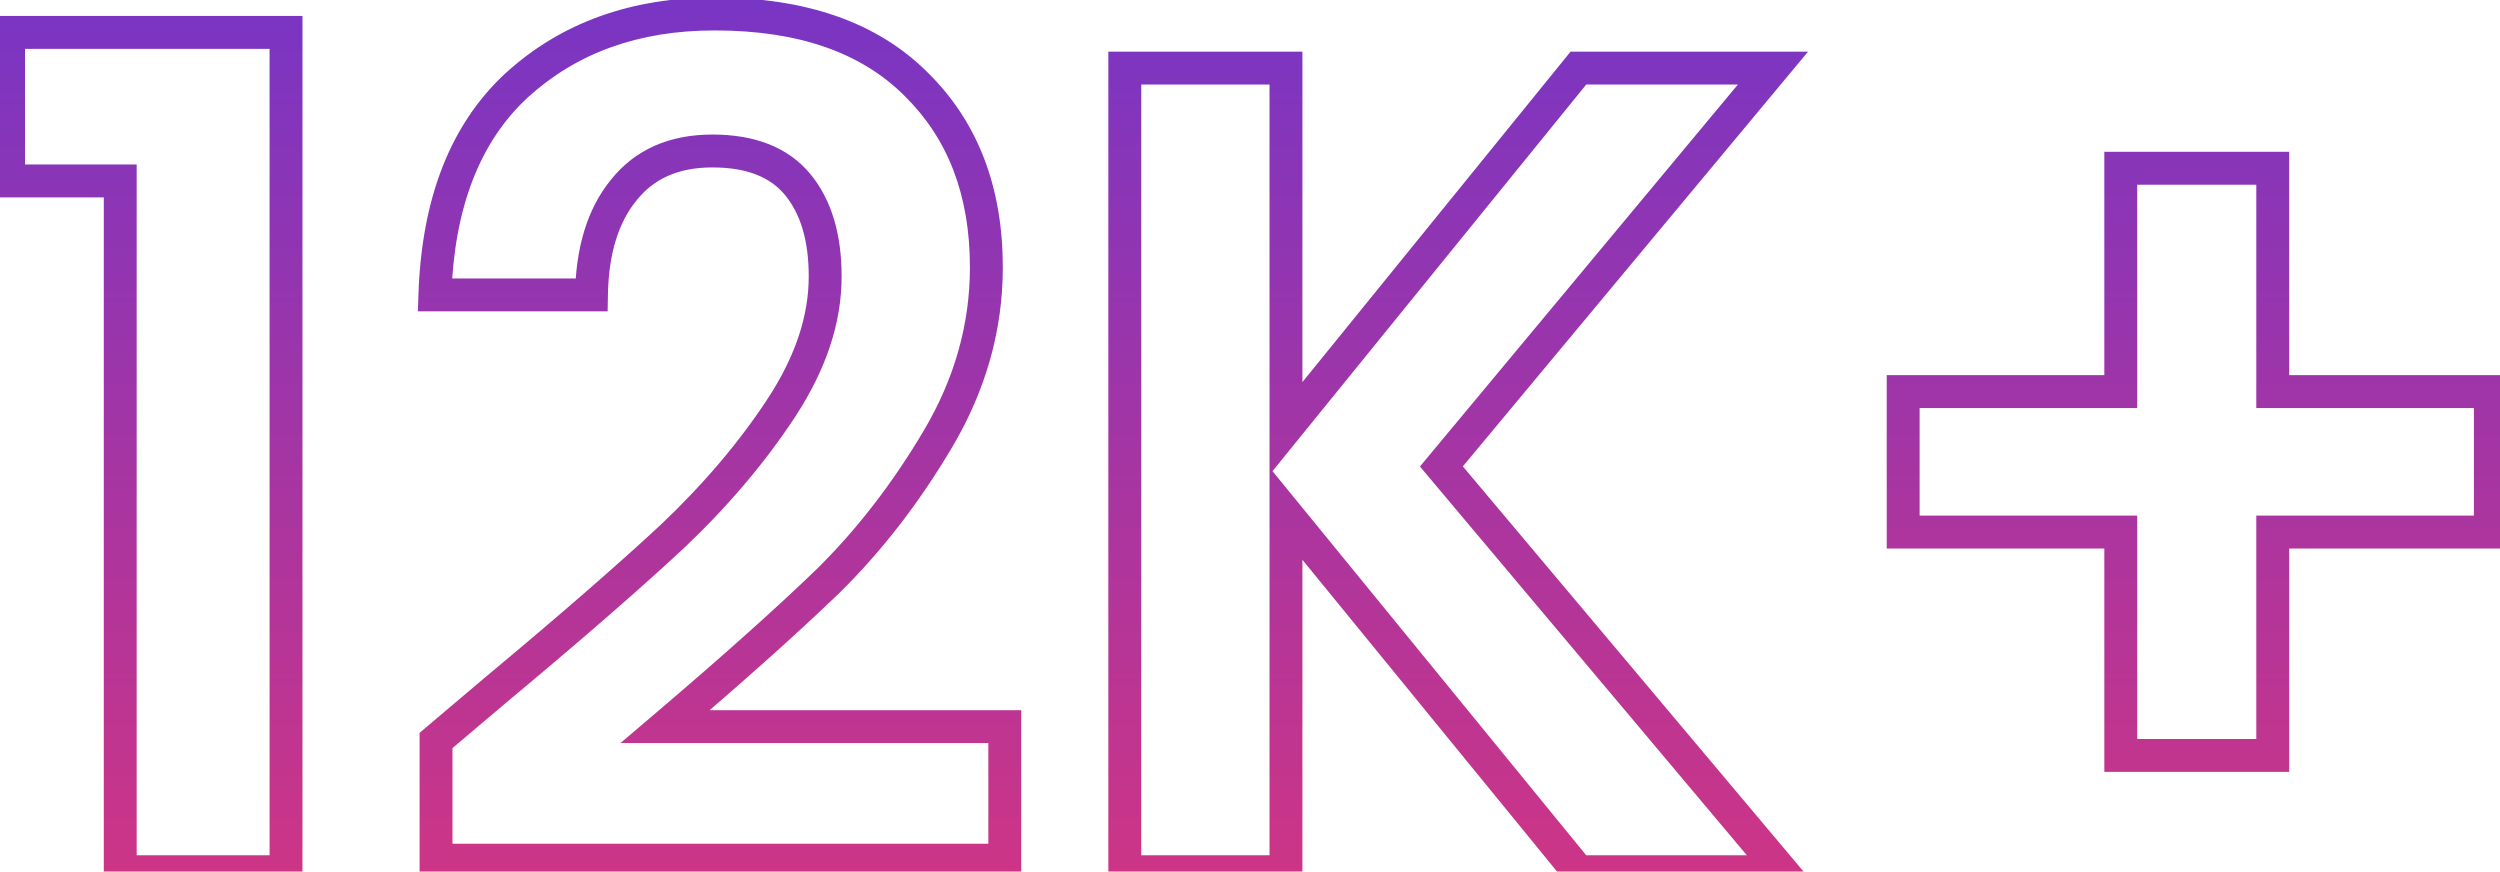 <svg width="152" height="53" viewBox="0 0 152 53" fill="none" xmlns="http://www.w3.org/2000/svg">
<mask id="path-1-outside-1_201_156" maskUnits="userSpaceOnUse" x="-1" y="-1" width="154" height="55" fill="black">
<rect fill="white" x="-1" y="-1" width="154" height="55"/>
<path d="M0.52 11V1.97H17.39V53H7.31V11H0.52ZM30.151 41.94C34.631 38.207 38.201 35.103 40.861 32.63C43.521 30.11 45.738 27.497 47.511 24.79C49.285 22.083 50.171 19.423 50.171 16.81C50.171 14.43 49.611 12.563 48.491 11.21C47.371 9.857 45.645 9.18 43.311 9.18C40.978 9.18 39.181 9.973 37.921 11.56C36.661 13.1 36.008 15.223 35.961 17.93H26.441C26.628 12.33 28.285 8.083 31.411 5.19C34.585 2.297 38.598 0.85 43.451 0.85C48.771 0.85 52.855 2.273 55.701 5.12C58.548 7.92 59.971 11.63 59.971 16.25C59.971 19.89 58.991 23.367 57.031 26.68C55.071 29.993 52.831 32.887 50.311 35.36C47.791 37.787 44.501 40.727 40.441 44.18H61.091V52.3H26.511V45.02L30.151 41.94ZM95.967 53L78.187 31.23V53H68.387V4.14H78.187V26.05L95.967 4.14H107.797L87.637 28.36L108.357 53H95.967ZM151.413 32.35H138.183V45.93H128.943V32.35H115.713V23.81H128.943V10.23H138.183V23.81H151.413V32.35Z"/>
</mask>
<path d="M0.52 11H-0.48V12H0.52V11ZM0.52 1.97V0.97H-0.48V1.97H0.52ZM17.39 1.97H18.39V0.97H17.39V1.97ZM17.39 53V54H18.39V53H17.39ZM7.31 53H6.31V54H7.31V53ZM7.31 11H8.31V10H7.31V11ZM1.52 11V1.97H-0.48V11H1.52ZM0.52 2.97H17.39V0.97H0.52V2.97ZM16.39 1.97V53H18.39V1.97H16.39ZM17.39 52H7.31V54H17.39V52ZM8.31 53V11H6.31V53H8.31ZM7.31 10H0.52V12H7.31V10ZM30.151 41.94L29.511 41.172L29.505 41.177L30.151 41.94ZM40.861 32.63L41.542 33.362L41.549 33.356L40.861 32.63ZM47.511 24.79L48.348 25.338L47.511 24.79ZM48.491 11.21L47.721 11.848L48.491 11.21ZM37.921 11.56L38.695 12.193L38.7 12.188L38.704 12.182L37.921 11.56ZM35.961 17.93V18.93H36.944L36.961 17.947L35.961 17.93ZM26.441 17.93L25.442 17.897L25.407 18.93H26.441V17.93ZM31.411 5.19L30.738 4.451L30.732 4.456L31.411 5.19ZM55.701 5.12L54.994 5.827L55 5.833L55.701 5.12ZM57.031 26.68L57.892 27.189L57.031 26.68ZM50.311 35.36L51.005 36.08L51.012 36.074L50.311 35.36ZM40.441 44.18L39.793 43.418L37.722 45.18H40.441V44.18ZM61.091 44.18H62.091V43.18H61.091V44.18ZM61.091 52.3V53.3H62.091V52.3H61.091ZM26.511 52.3H25.511V53.3H26.511V52.3ZM26.511 45.02L25.865 44.257L25.511 44.556V45.02H26.511ZM30.791 42.708C35.278 38.969 38.864 35.853 41.542 33.362L40.18 31.898C37.539 34.354 33.984 37.444 29.511 41.172L30.791 42.708ZM41.549 33.356C44.258 30.79 46.527 28.117 48.348 25.338L46.675 24.242C44.949 26.876 42.785 29.43 40.174 31.904L41.549 33.356ZM48.348 25.338C50.202 22.507 51.171 19.66 51.171 16.81H49.171C49.171 19.187 48.367 21.659 46.675 24.242L48.348 25.338ZM51.171 16.81C51.171 14.28 50.575 12.16 49.262 10.572L47.721 11.848C48.647 12.967 49.171 14.58 49.171 16.81H51.171ZM49.262 10.572C47.894 8.92 45.838 8.18 43.311 8.18V10.18C45.451 10.18 46.849 10.794 47.721 11.848L49.262 10.572ZM43.311 8.18C40.725 8.18 38.618 9.075 37.138 10.938L38.704 12.182C39.745 10.872 41.231 10.18 43.311 10.18V8.18ZM37.147 10.927C35.701 12.694 35.011 15.062 34.962 17.913L36.961 17.947C37.005 15.385 37.621 13.506 38.695 12.193L37.147 10.927ZM35.961 16.93H26.441V18.93H35.961V16.93ZM27.441 17.963C27.622 12.543 29.216 8.584 32.09 5.924L30.732 4.456C27.353 7.583 25.634 12.117 25.442 17.897L27.441 17.963ZM32.085 5.929C35.05 3.226 38.812 1.85 43.451 1.85V-0.15C38.384 -0.15 34.119 1.368 30.738 4.451L32.085 5.929ZM43.451 1.85C48.594 1.85 52.389 3.222 54.994 5.827L56.408 4.413C53.32 1.324 48.948 -0.15 43.451 -0.15V1.85ZM55 5.833C57.625 8.415 58.971 11.852 58.971 16.25H60.971C60.971 11.408 59.471 7.425 56.403 4.407L55 5.833ZM58.971 16.25C58.971 19.7 58.045 23.003 56.171 26.171L57.892 27.189C59.938 23.731 60.971 20.08 60.971 16.25H58.971ZM56.171 26.171C54.251 29.416 52.063 32.239 49.611 34.646L51.012 36.074C53.599 33.534 55.892 30.571 57.892 27.189L56.171 26.171ZM49.618 34.64C47.118 37.047 43.845 39.972 39.793 43.418L41.089 44.942C45.158 41.481 48.465 38.527 51.005 36.08L49.618 34.64ZM40.441 45.18H61.091V43.18H40.441V45.18ZM60.091 44.18V52.3H62.091V44.18H60.091ZM61.091 51.3H26.511V53.3H61.091V51.3ZM27.511 52.3V45.02H25.511V52.3H27.511ZM27.157 45.783L30.797 42.703L29.505 41.177L25.865 44.257L27.157 45.783ZM95.967 53L95.192 53.633L95.492 54H95.967V53ZM78.187 31.23L78.961 30.597L77.187 28.425V31.23H78.187ZM78.187 53V54H79.187V53H78.187ZM68.387 53H67.387V54H68.387V53ZM68.387 4.14V3.14H67.387V4.14H68.387ZM78.187 4.14H79.187V3.14H78.187V4.14ZM78.187 26.05H77.187V28.869L78.963 26.68L78.187 26.05ZM95.967 4.14V3.14H95.49L95.19 3.51L95.967 4.14ZM107.797 4.14L108.565 4.78L109.93 3.14H107.797V4.14ZM87.637 28.36L86.868 27.72L86.333 28.363L86.871 29.004L87.637 28.36ZM108.357 53V54H110.504L109.122 52.356L108.357 53ZM96.741 52.367L78.961 30.597L77.412 31.863L95.192 53.633L96.741 52.367ZM77.187 31.23V53H79.187V31.23H77.187ZM78.187 52H68.387V54H78.187V52ZM69.387 53V4.14H67.387V53H69.387ZM68.387 5.14H78.187V3.14H68.387V5.14ZM77.187 4.14V26.05H79.187V4.14H77.187ZM78.963 26.68L96.743 4.77L95.19 3.51L77.41 25.42L78.963 26.68ZM95.967 5.14H107.797V3.14H95.967V5.14ZM107.028 3.5L86.868 27.72L88.405 29L108.565 4.78L107.028 3.5ZM86.871 29.004L107.591 53.644L109.122 52.356L88.402 27.716L86.871 29.004ZM108.357 52H95.967V54H108.357V52ZM151.413 32.35V33.35H152.413V32.35H151.413ZM138.183 32.35V31.35H137.183V32.35H138.183ZM138.183 45.93V46.93H139.183V45.93H138.183ZM128.943 45.93H127.943V46.93H128.943V45.93ZM128.943 32.35H129.943V31.35H128.943V32.35ZM115.713 32.35H114.713V33.35H115.713V32.35ZM115.713 23.81V22.81H114.713V23.81H115.713ZM128.943 23.81V24.81H129.943V23.81H128.943ZM128.943 10.23V9.23H127.943V10.23H128.943ZM138.183 10.23H139.183V9.23H138.183V10.23ZM138.183 23.81H137.183V24.81H138.183V23.81ZM151.413 23.81H152.413V22.81H151.413V23.81ZM151.413 31.35H138.183V33.35H151.413V31.35ZM137.183 32.35V45.93H139.183V32.35H137.183ZM138.183 44.93H128.943V46.93H138.183V44.93ZM129.943 45.93V32.35H127.943V45.93H129.943ZM128.943 31.35H115.713V33.35H128.943V31.35ZM116.713 32.35V23.81H114.713V32.35H116.713ZM115.713 24.81H128.943V22.81H115.713V24.81ZM129.943 23.81V10.23H127.943V23.81H129.943ZM128.943 11.23H138.183V9.23H128.943V11.23ZM137.183 10.23V23.81H139.183V10.23H137.183ZM138.183 24.81H151.413V22.81H138.183V24.81ZM150.413 23.81V32.35H152.413V23.81H150.413Z" fill="url(#paint0_linear_201_156)" mask="url(#path-1-outside-1_201_156)"/>
<defs>
<linearGradient id="paint0_linear_201_156" x1="78" y1="-21" x2="78" y2="68.25" gradientUnits="userSpaceOnUse">
<stop stop-color="#5735DC"/>
<stop offset="1" stop-color="#E53574"/>
</linearGradient>
</defs>
</svg>
